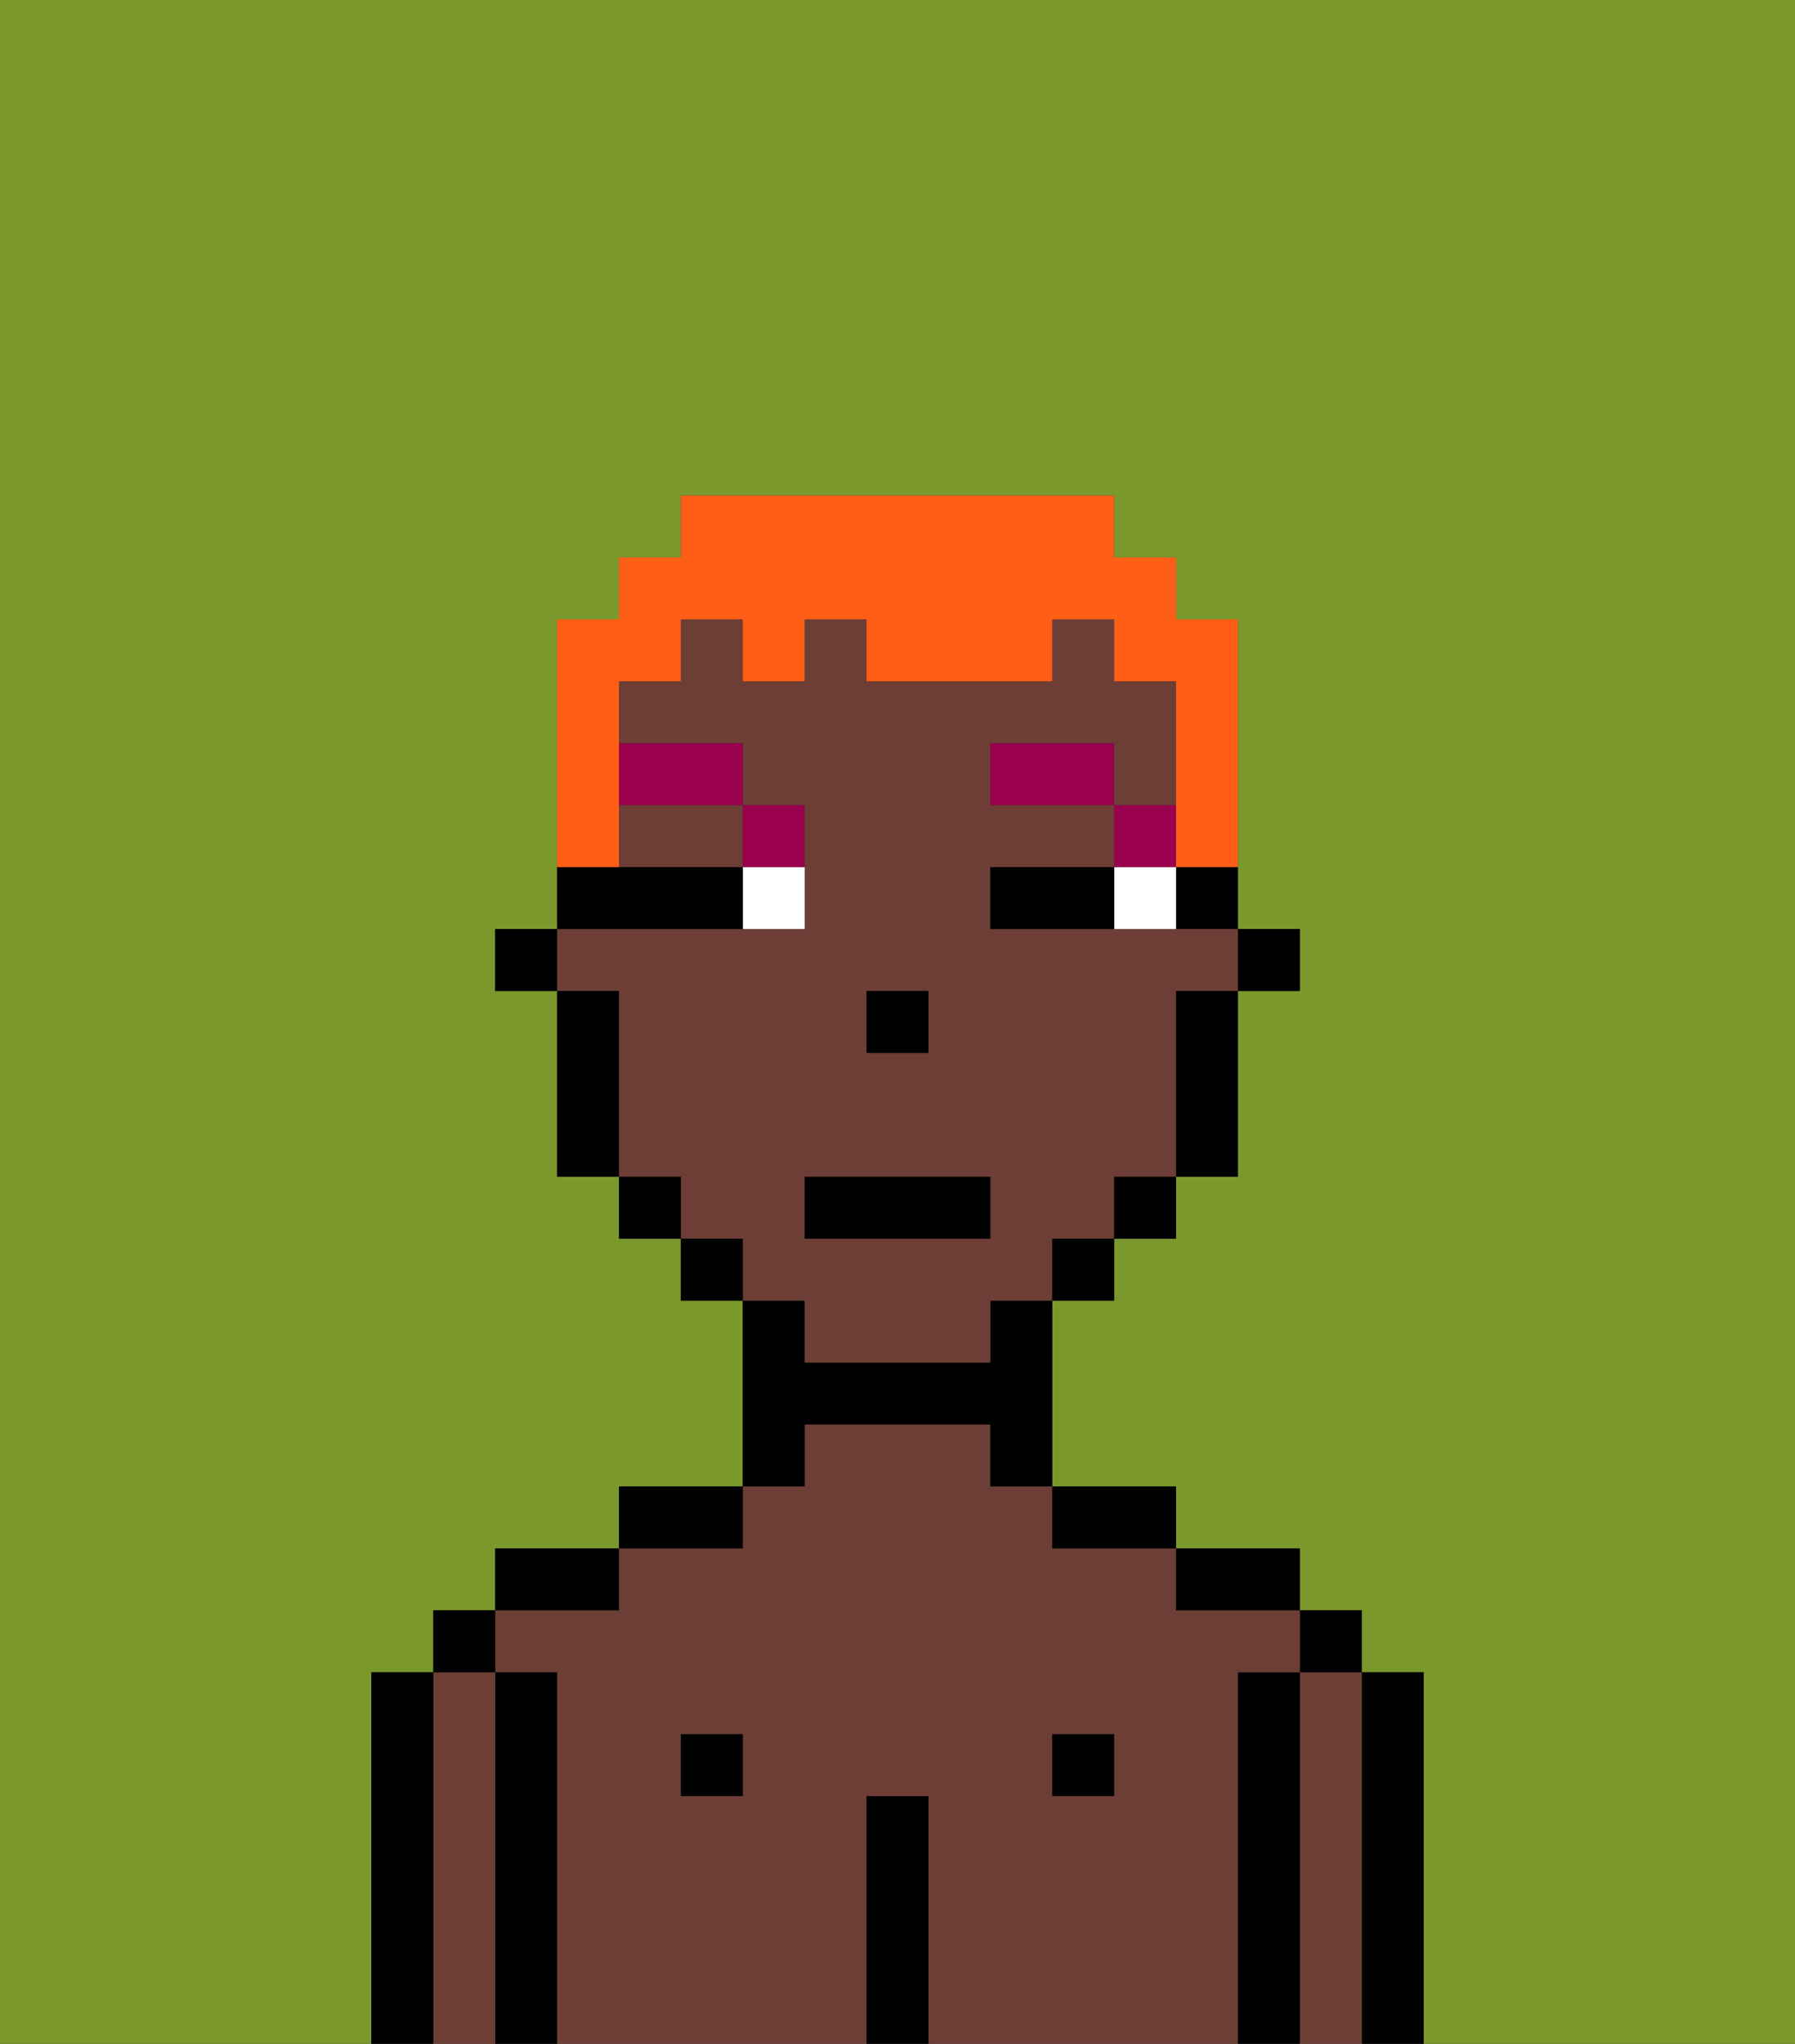 <svg xmlns="http://www.w3.org/2000/svg" viewBox="0 0 29 33"><rect x="0" y="0" width="29" height="33" fill="#333333" stroke="none"/><defs><style>polygon,rect,path{shape-rendering:crispedges;}.hb255-1{fill:#7a982c;}.hb255-2{fill:#000000;}.hb255-3{fill:#6d3e35;}.hb255-4{fill:#ffffff;}.hb255-5{fill:#99004d;}.hb255-6{fill:#ff5e17;}</style></defs><path class="hb255-1" d="M0,33H6V27H7V26H8V25h2V24h2V21H11V20H10V19H9V16H8V15H9V10h1V9h1V8h7V9h1v1h1v5h1v1H20v3H19v1H18v1H17v3h2v1h2v1h1v1h1v6h6V0H0Z"/><path class="hb255-2" d="M23,27H22v6h1V27Z"/><path class="hb255-3" d="M22,27H21v6h1V27Z"/><rect class="hb255-2" x="21" y="26" width="1" height="1"/><path class="hb255-2" d="M21,27H20v6h1V27Z"/><path class="hb255-3" d="M20,27h1V26H19V25H17V24H16V23H13v1H12v1H10v1H8v1H9v6h5V29h1v4h5V27Zm-8,2H11V28h1Zm6,0H17V28h1Z"/><path class="hb255-2" d="M20,26h1V25H19v1Z"/><rect class="hb255-2" x="17" y="28" width="1" height="1"/><path class="hb255-2" d="M18,25h1V24H17v1Z"/><path class="hb255-2" d="M15,29H14v4h1V29Z"/><path class="hb255-2" d="M13,23h3v1h1V21H16v1H13V21H12v3h1Z"/><rect class="hb255-2" x="11" y="28" width="1" height="1"/><path class="hb255-2" d="M12,24H10v1h2Z"/><path class="hb255-2" d="M10,25H8v1h2Z"/><path class="hb255-2" d="M9,27H8v6H9V27Z"/><path class="hb255-3" d="M8,27H7v6H8V27Z"/><rect class="hb255-2" x="7" y="26" width="1" height="1"/><path class="hb255-2" d="M7,27H6v6H7V27Z"/><rect class="hb255-2" x="20" y="15" width="1" height="1"/><path class="hb255-2" d="M19,15h1V14H19Z"/><path class="hb255-3" d="M10,14h2V13H10Z"/><path class="hb255-3" d="M13,22h3V21h1V20h1V19h1V16h1V15H16V14h2V13H16V12h2v1h1V11H18V10H17v1H14V10H13v1H12V10H11v1H10v1h2v1h1v2H9v1h1v3h1v1h1v1h1Zm1-6h1v1H14Zm-1,3h3v1H13Z"/><path class="hb255-2" d="M19,17v2h1V16H19Z"/><rect class="hb255-2" x="18" y="19" width="1" height="1"/><rect class="hb255-2" x="17" y="20" width="1" height="1"/><rect class="hb255-2" x="11" y="20" width="1" height="1"/><rect class="hb255-2" x="10" y="19" width="1" height="1"/><path class="hb255-2" d="M10,16H9v3h1V16Z"/><rect class="hb255-2" x="8" y="15" width="1" height="1"/><rect class="hb255-2" x="14" y="16" width="1" height="1"/><path class="hb255-4" d="M18,14v1h1V14Z"/><path class="hb255-4" d="M12,15h1V14H12Z"/><path class="hb255-2" d="M17,14H16v1h2V14Z"/><path class="hb255-2" d="M12,15V14H9v1h3Z"/><rect class="hb255-5" x="18" y="13" width="1" height="1"/><rect class="hb255-5" x="16" y="12" width="2" height="1"/><path class="hb255-5" d="M13,14V13H12v1Z"/><rect class="hb255-5" x="10" y="12" width="2" height="1"/><rect class="hb255-2" x="13" y="19" width="3" height="1"/><path class="hb255-6" d="M10,13V11h1V10h1v1h1V10h1v1h3V10h1v1h1v3h1V10H19V9H18V8H11V9H10v1H9v4h1Z"/></svg>